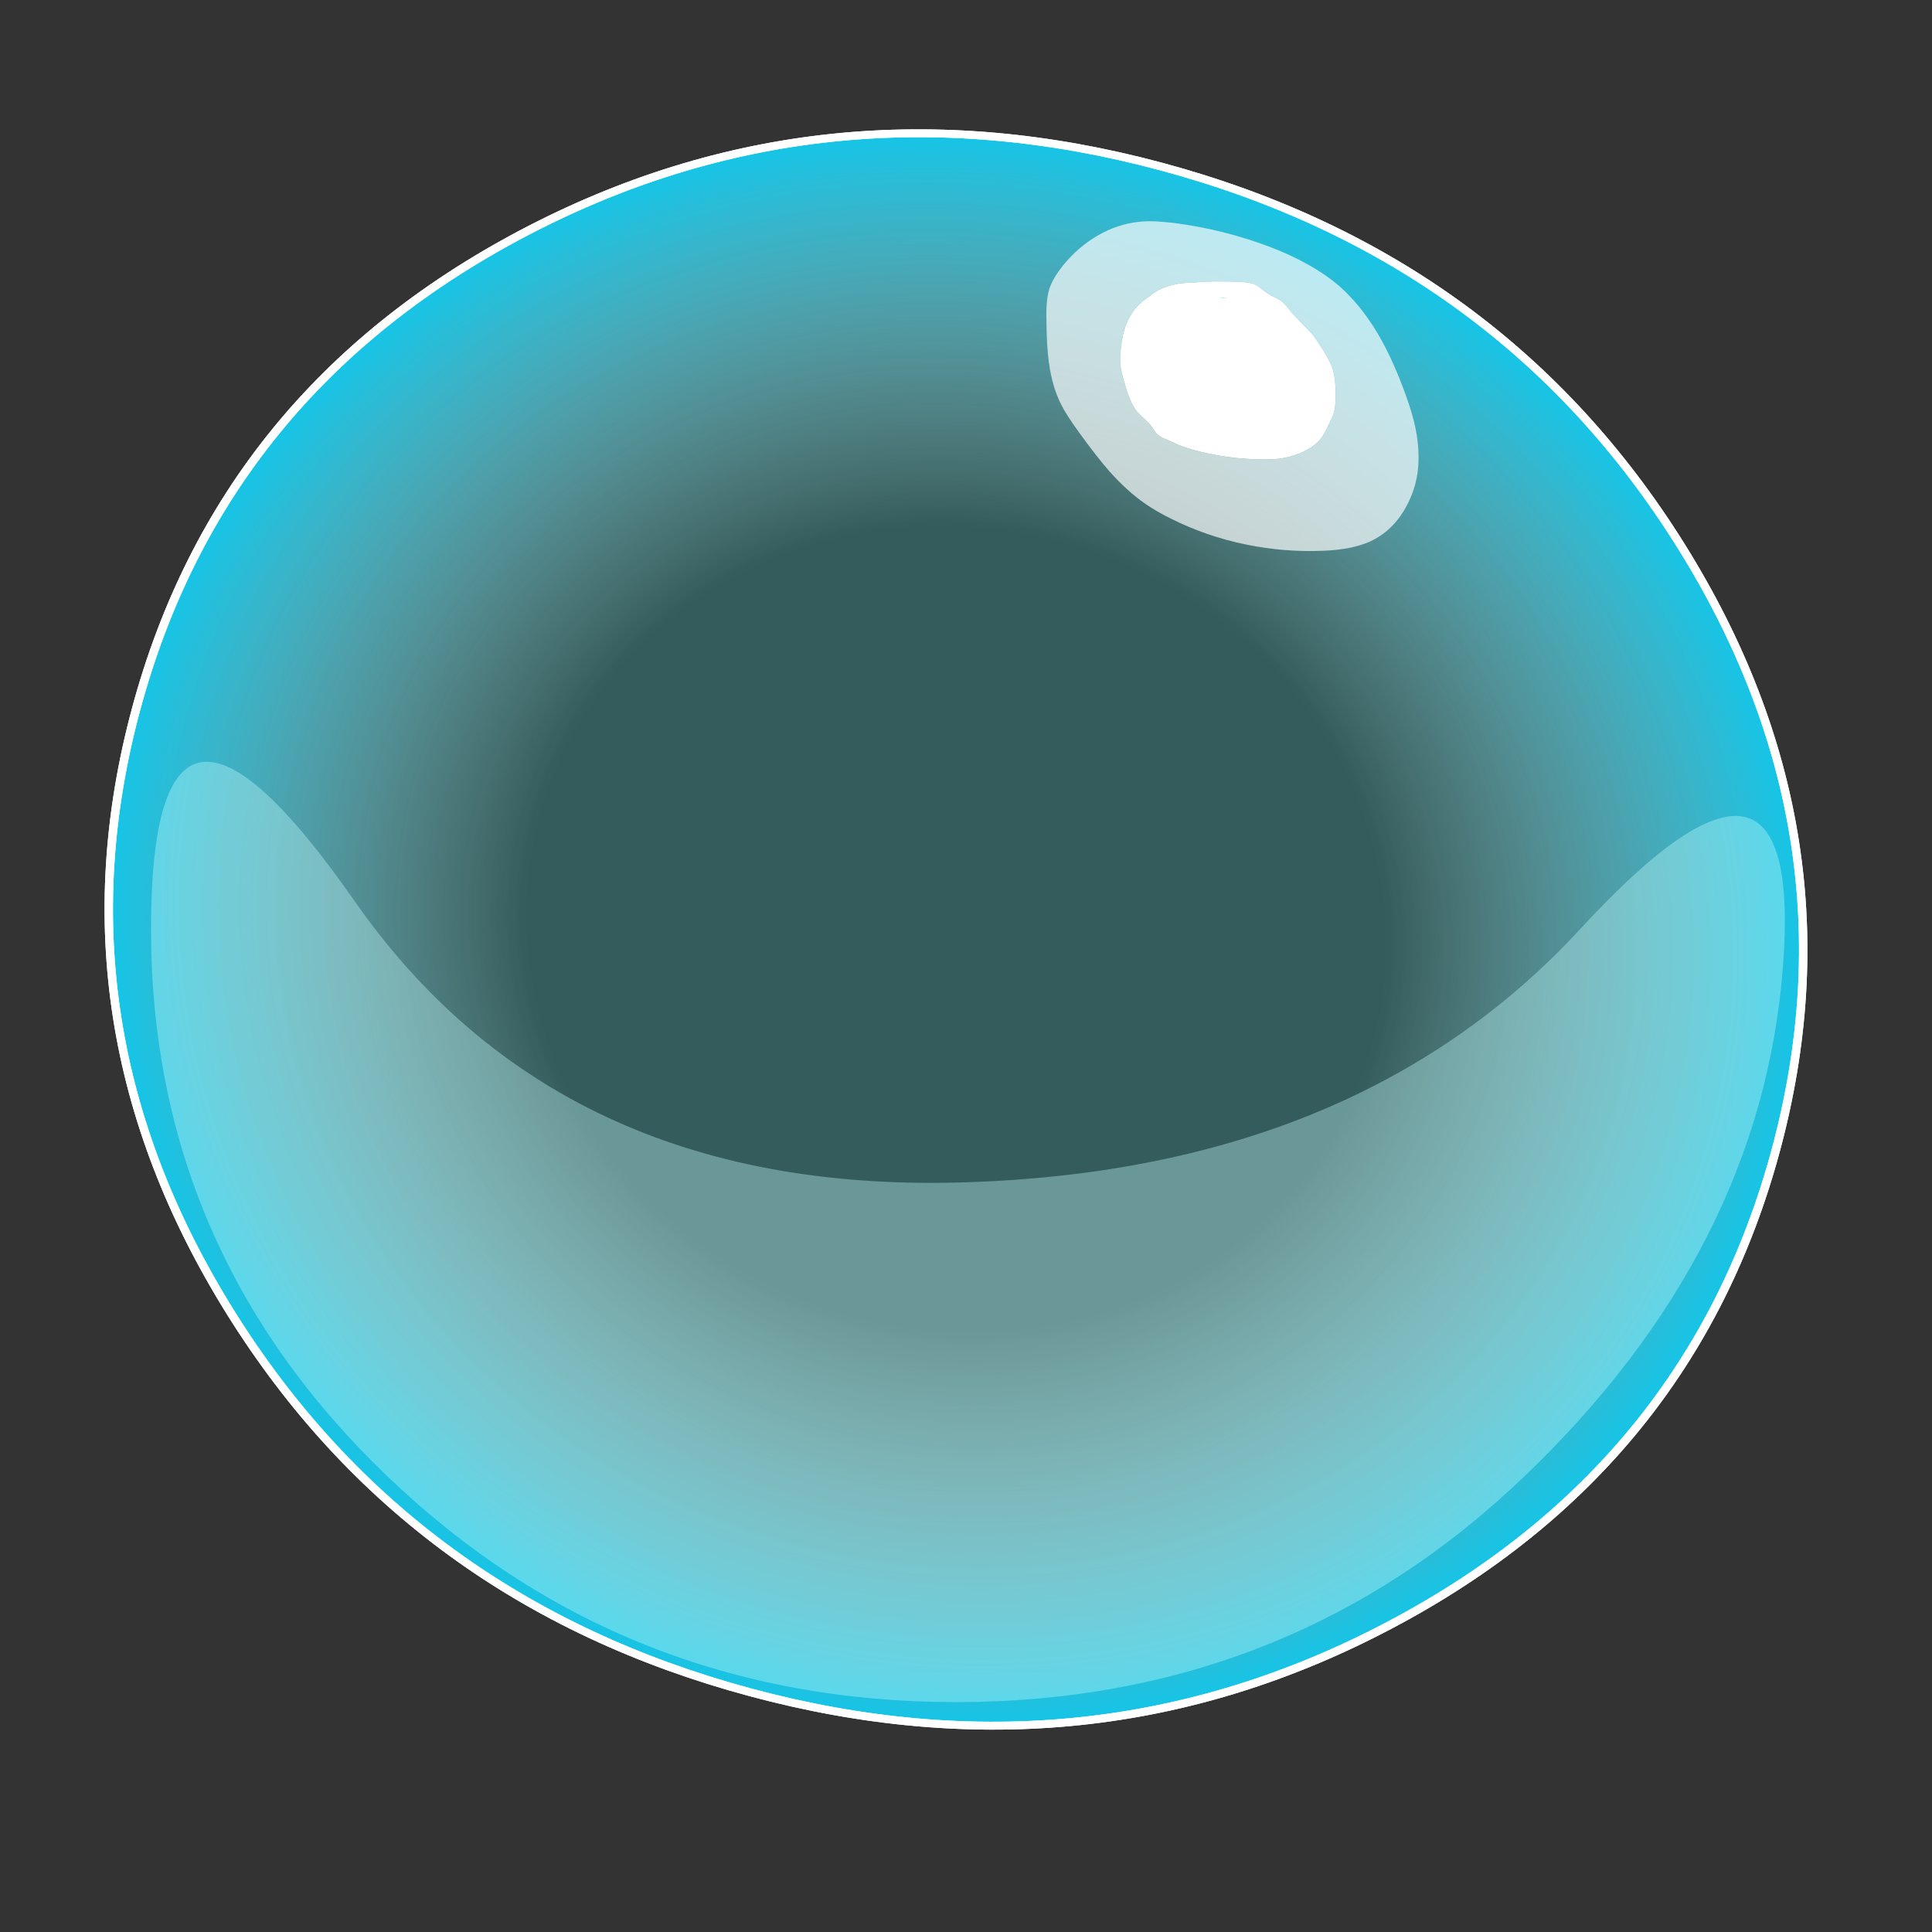 
<svg xmlns="http://www.w3.org/2000/svg" version="1.1" xmlns:xlink="http://www.w3.org/1999/xlink" preserveAspectRatio="none" x="0px" y="0px" width="860px" height="860px" viewBox="0 0 860 860">
<rect x="0" y="0" width="860" height="860" fill="#333333" stroke="none"/>
<defs>
<radialGradient id="Gradient_1" gradientUnits="userSpaceOnUse" cx="0" cy="0" r="305.35" fx="0" fy="0" gradientTransform="matrix( 1, 0, 0, 1, 0,0) " spreadMethod="pad">
<stop  offset="50.196%" stop-color="#FFFFFF" stop-opacity="0"/>

<stop  offset="100%" stop-color="#00CCFF" stop-opacity="0.867"/>
</radialGradient>
</defs>

<g transform="matrix( 1, 0, 0, 1, 425.55,413.6) ">
<g id="Capa_1">
<g transform="matrix( 1.208, 0.325, -0.303, 1.124, 0,0.15) ">
<g id="Capa_5">
<g transform="matrix( 1, 0, 0, 1, 0,0) ">
<g>
<g>
<path fill="url(#Gradient_1)" stroke="none" d="
M 213.6 -213.65
Q 125.15 -302.1 0 -302.1 -125.15 -302.1 -213.65 -213.65 -302.1 -125.15 -302.1 0 -302.1 125.15 -213.65 213.6 -125.15 302.1 0 302.1 125.15 302.1 213.6 213.6 302.1 125.15 302.1 0 302.1 -125.15 213.6 -213.65 Z"/>
</g>
</g>

<g>
<path stroke="#FFFFFF" stroke-width="3" stroke-linejoin="round" stroke-linecap="round" fill="none" d="
M 302.1 0
Q 302.1 125.15 213.6 213.6 125.15 302.1 0 302.1 -125.15 302.1 -213.65 213.6 -302.1 125.15 -302.1 0 -302.1 -125.15 -213.65 -213.65 -125.15 -302.1 0 -302.1 125.15 -302.1 213.6 -213.65 302.1 -125.15 302.1 0 Z"/>
</g>
</g>
</g>

<g id="Capa_1">
<g transform="matrix( 1, 0, 0, 1, 0,0) ">
<g>
<g>
<path fill="#3EFFFF" fill-opacity="0.2" stroke="none" d="
M 213.6 -213.65
Q 125.15 -302.1 0 -302.1 -125.15 -302.1 -213.65 -213.65 -302.1 -125.15 -302.1 0 -302.1 125.15 -213.65 213.6 -125.15 302.1 0 302.1 125.15 302.1 213.6 213.6 302.1 125.15 302.1 0 302.1 -125.15 213.6 -213.65 Z"/>
</g>
</g>

<g>
<path stroke="#FFFFFF" stroke-width="3" stroke-linejoin="round" stroke-linecap="round" fill="none" d="
M 302.1 0
Q 302.1 125.15 213.6 213.6 125.15 302.1 0 302.1 -125.15 302.1 -213.65 213.6 -302.1 125.15 -302.1 0 -302.1 -125.15 -213.65 -213.65 -125.15 -302.1 0 -302.1 125.15 -302.1 213.6 -213.65 302.1 -125.15 302.1 0 Z"/>
</g>
</g>
</g>
</g>
</g>

<g id="brillo">
<g transform="matrix( 1.252, 0, 0, 1.202, 0,0.05) ">
<g id="Capa_2">
<g transform="matrix( 1, 0, 0, 1, 4.25,112.05) ">
<g id="Capa_1">
<g transform="matrix( 1, 0, 0, 1, 0,0) ">
<g>
<g>
<path fill="#C6FFFF" fill-opacity="0.369" stroke="none" d="
M 289.75 -97.95
Q 297.55 -202.45 217.7 -112.15 137.8 -21.9 -4.05 -18.25 -145.9 -14.65 -218.15 -122.6 -290.45 -230.6 -290.45 -112.05 -290.45 6.5 -206.65 90.3 -122.8 174.15 -4.25 174.15 114.3 174.15 198.1 90.3 281.95 6.5 289.75 -97.95 Z"/>
</g>
</g>
</g>
</g>
</g>
</g>

<g id="Capa_6">
<g transform="matrix( 1, 0, 0, 1, 98.25,-201.1) ">
<g id="Capa_1">
<g transform="matrix( 1, 0, 0, 1, 0,0) ">
<g>
<g>
<path fill="#FFFFFF" fill-opacity="0.686" stroke="none" d="
M 60.45 -0.1
Q 56.2 -11.7 51.35 -20.1 45.4 -30.35 37.9 -37.2 28.45 -45.6 13.1 -51.7 -3.35 -58.15 -21 -60.5 -24.85 -60.9 -27.1 -61.05 -30.45 -61.2 -33.15 -60.9 -40.9 -60.05 -48.05 -55.7 -54.75 -51.6 -59.95 -45.05 -63.8 -40.1 -65.05 -36.1 -66.3 -31.85 -66.1 -24.8 -66.05 -14.85 -65.2 -8.65 -64.05 0.2 -60.9 6.7 -59.05 10.6 -54.5 17.1 -48.15 26.25 -43.75 31.45 -37.35 38.95 -30.85 43.6 -26.9 46.45 -21.7 49.1 -9.2 55.6 4.8 58.6 18.75 61.6 32.85 60.9 42.65 60.45 48.95 57.5 57 53.65 61.7 44.8 66.15 36.5 66.2 26.9 66.3 20.5 64.6 13.15 63.25 7.45 60.45 -0.1
M 2.6 -38.65
Q 6.2 -38.45 7.65 -37.85 8.75 -37.35 10.4 -36.05 12.35 -34.45 13.1 -34 13.7 -33.6 15.2 -32.85 16.5 -32.2 17.15 -31.7 18.1 -31.05 19.1 -29.85 20.2 -28.4 20.75 -27.7 21.95 -26.2 24.75 -23.25 27.5 -20.45 28.75 -18.8 30.15 -16.95 32.55 -12.95 34.6 -9.35 35.25 -7.6 36.75 -3.75 36.75 3.45 36.75 7.95 35.95 10.3 35.7 11.1 34.05 14.7 33.3 16.3 32.9 17.05 32.2 18.45 31.55 19.3 29.65 21.85 26.15 23.75 21.9 26.05 16.95 26.8 14.75 27.1 11.35 27.1 -1.65 27.1 -14.1 23.5 -17 22.65 -18.75 21.9 -21.55 20.55 -23 19.9 -24.25 19.4 -24.85 19.1 -25.9 18.55 -26.5 18 -27.4 17.1 -28.6 15.05 -29.4 13.9 -31.15 12.2 -33.15 10.3 -33.85 9.45 -36.1 6.65 -37.95 0.15 -39.55 -5.15 -39.8 -7.85 -40.1 -10.6 -39.55 -14.9 -38.55 -23.6 -34.65 -28.55 -32.6 -31.25 -29.45 -33.25 -26.1 -36.55 -19.8 -37.85 -17.25 -38.35 -13.35 -38.4 -13.25 -38.45 -13.1 -38.45 -7.45 -39.05 2.6 -38.65
M -4.7 -32.85
Q -3.3 -32.8 -1.9 -32.6 -2.6 -32.75 -3.25 -32.9 -4.1 -32.9 -4.7 -32.85 Z"/>

<path fill="#FFFFFF" stroke="none" d="
M 7.65 -37.85
Q 6.2 -38.45 2.6 -38.65 -7.45 -39.05 -13.1 -38.45 -13.25 -38.45 -13.35 -38.4 -17.25 -38.35 -19.8 -37.85 -26.1 -36.55 -29.45 -33.25 -32.6 -31.25 -34.65 -28.55 -38.55 -23.6 -39.55 -14.9 -40.1 -10.6 -39.8 -7.85 -39.55 -5.15 -37.95 0.15 -36.1 6.65 -33.85 9.45 -33.15 10.3 -31.15 12.2 -29.4 13.9 -28.6 15.05 -27.4 17.1 -26.5 18 -25.9 18.55 -24.85 19.1 -24.25 19.4 -23 19.9 -21.55 20.55 -18.75 21.9 -17 22.65 -14.1 23.5 -1.65 27.1 11.35 27.1 14.75 27.1 16.95 26.8 21.9 26.05 26.15 23.75 29.65 21.85 31.55 19.3 32.2 18.45 32.9 17.05 33.3 16.3 34.05 14.7 35.7 11.1 35.95 10.3 36.75 7.95 36.75 3.45 36.75 -3.75 35.25 -7.6 34.6 -9.35 32.55 -12.95 30.15 -16.95 28.75 -18.8 27.5 -20.45 24.75 -23.25 21.95 -26.2 20.75 -27.7 20.2 -28.4 19.1 -29.85 18.1 -31.05 17.15 -31.7 16.5 -32.2 15.2 -32.85 13.7 -33.6 13.1 -34 12.35 -34.45 10.4 -36.05 8.75 -37.35 7.65 -37.85
M -1.9 -32.6
Q -3.3 -32.8 -4.7 -32.85 -4.1 -32.9 -3.25 -32.9 -2.6 -32.75 -1.9 -32.6 Z"/>
</g>
</g>
</g>
</g>
</g>
</g>
</g>
</g>
</g>
</svg>
